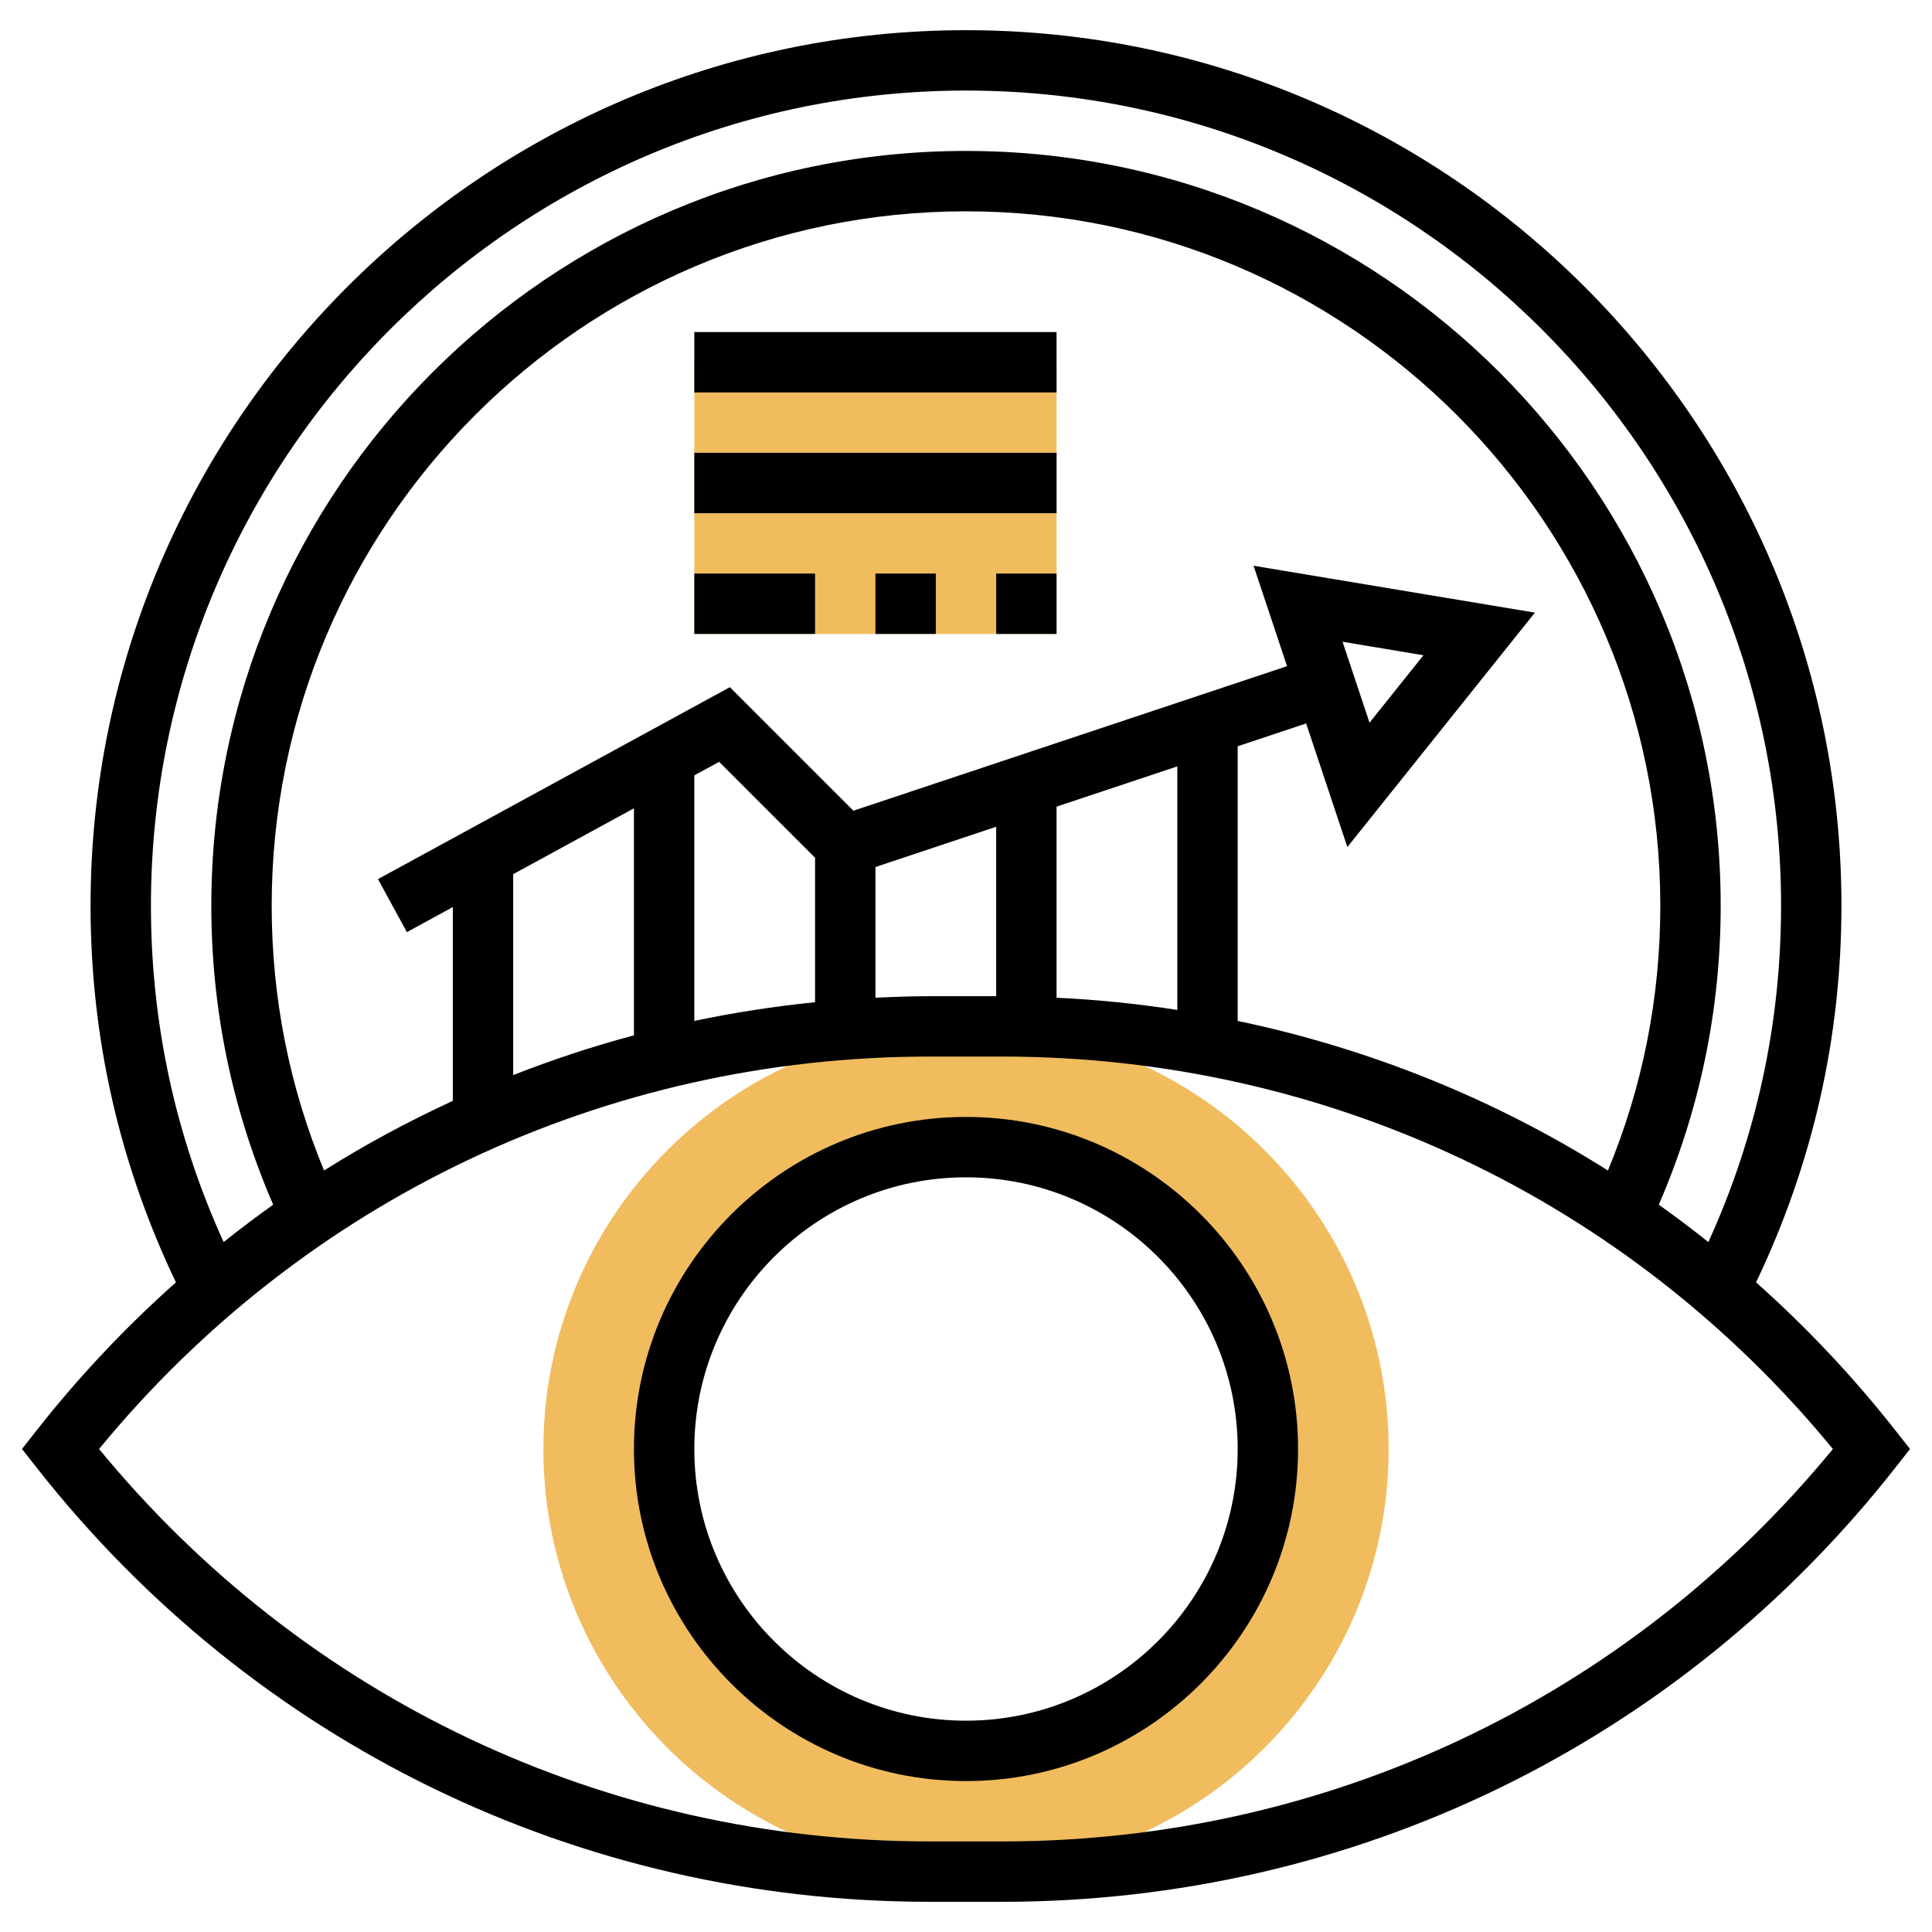 <svg id="_x33_0" enable-background="new 0 0 64 64" height="512" viewBox="0 0 64 64" width="512" xmlns="http://www.w3.org/2000/svg"><g><g><g><path d="m32 62c-7.72 0-14-6.28-14-14s6.28-14 14-14 14 6.28 14 14-6.28 14-14 14zm0-24c-5.514 0-10 4.486-10 10s4.486 10 10 10 10-4.486 10-10-4.486-10-10-10z" fill="#f0bc5e"/></g></g><g><path d="m23 12h12v9h-12z" fill="#f0bc5e"/></g><g><path d="m32 37c-6.065 0-11 4.935-11 11s4.935 11 11 11 11-4.935 11-11-4.935-11-11-11zm0 20c-4.962 0-9-4.037-9-9s4.038-9 9-9 9 4.037 9 9-4.038 9-9 9z"/><path d="m62.786 47.382c-1.406-1.789-2.953-3.423-4.614-4.903 1.869-3.908 2.828-8.1 2.828-12.479 0-15.991-13.009-29-29-29s-29 13.009-29 29c0 4.379.959 8.571 2.828 12.479-1.661 1.48-3.209 3.114-4.614 4.903l-.486.618.486.618c7.181 9.14 17.967 14.382 29.591 14.382h2.391c11.624 0 22.41-5.242 29.591-14.382l.485-.618zm-57.786-17.382c0-14.888 12.112-27 27-27s27 12.112 27 27c0 3.902-.815 7.644-2.408 11.145-.537-.428-1.084-.841-1.642-1.238 1.355-3.13 2.05-6.457 2.05-9.907 0-13.785-11.215-25-25-25s-25 11.215-25 25c0 3.45.695 6.777 2.05 9.907-.558.396-1.105.81-1.642 1.238-1.593-3.501-2.408-7.243-2.408-11.145zm16-3.224v7.521c-1.361.364-2.695.804-4 1.317v-6.656zm2-1.091.822-.448 3.178 3.177v4.786c-1.351.135-2.685.344-4 .619zm6 3.036 4-1.333v5.612h-2.195c-.605 0-1.205.023-1.805.051zm6-2 4-1.333v8.067c-1.317-.203-2.651-.341-4-.404zm6-2 2.268-.756 1.365 4.095 6.213-7.766-9.32-1.553 1.109 3.327-14.365 4.788-4.092-4.092-11.657 6.358.958 1.756 1.521-.83v6.419c-1.468.679-2.895 1.442-4.265 2.308-1.15-2.779-1.735-5.725-1.735-8.775 0-12.682 10.318-23 23-23s23 10.318 23 23c0 3.05-.585 5.996-1.735 8.775-3.746-2.367-7.893-4.039-12.265-4.956zm3.474-3.462 2.68.447-1.787 2.234zm-11.279 39.741h-2.391c-10.742 0-20.727-4.728-27.522-13 6.795-8.272 16.78-13 27.522-13h2.391c10.742 0 20.727 4.728 27.522 13-6.795 8.272-16.78 13-27.522 13z"/><path d="m23 15h12v2h-12z"/><path d="m33 19h2v2h-2z"/><path d="m29 19h2v2h-2z"/><path d="m23 19h4v2h-4z"/><path d="m23 11h12v2h-12z"/></g></g></svg>